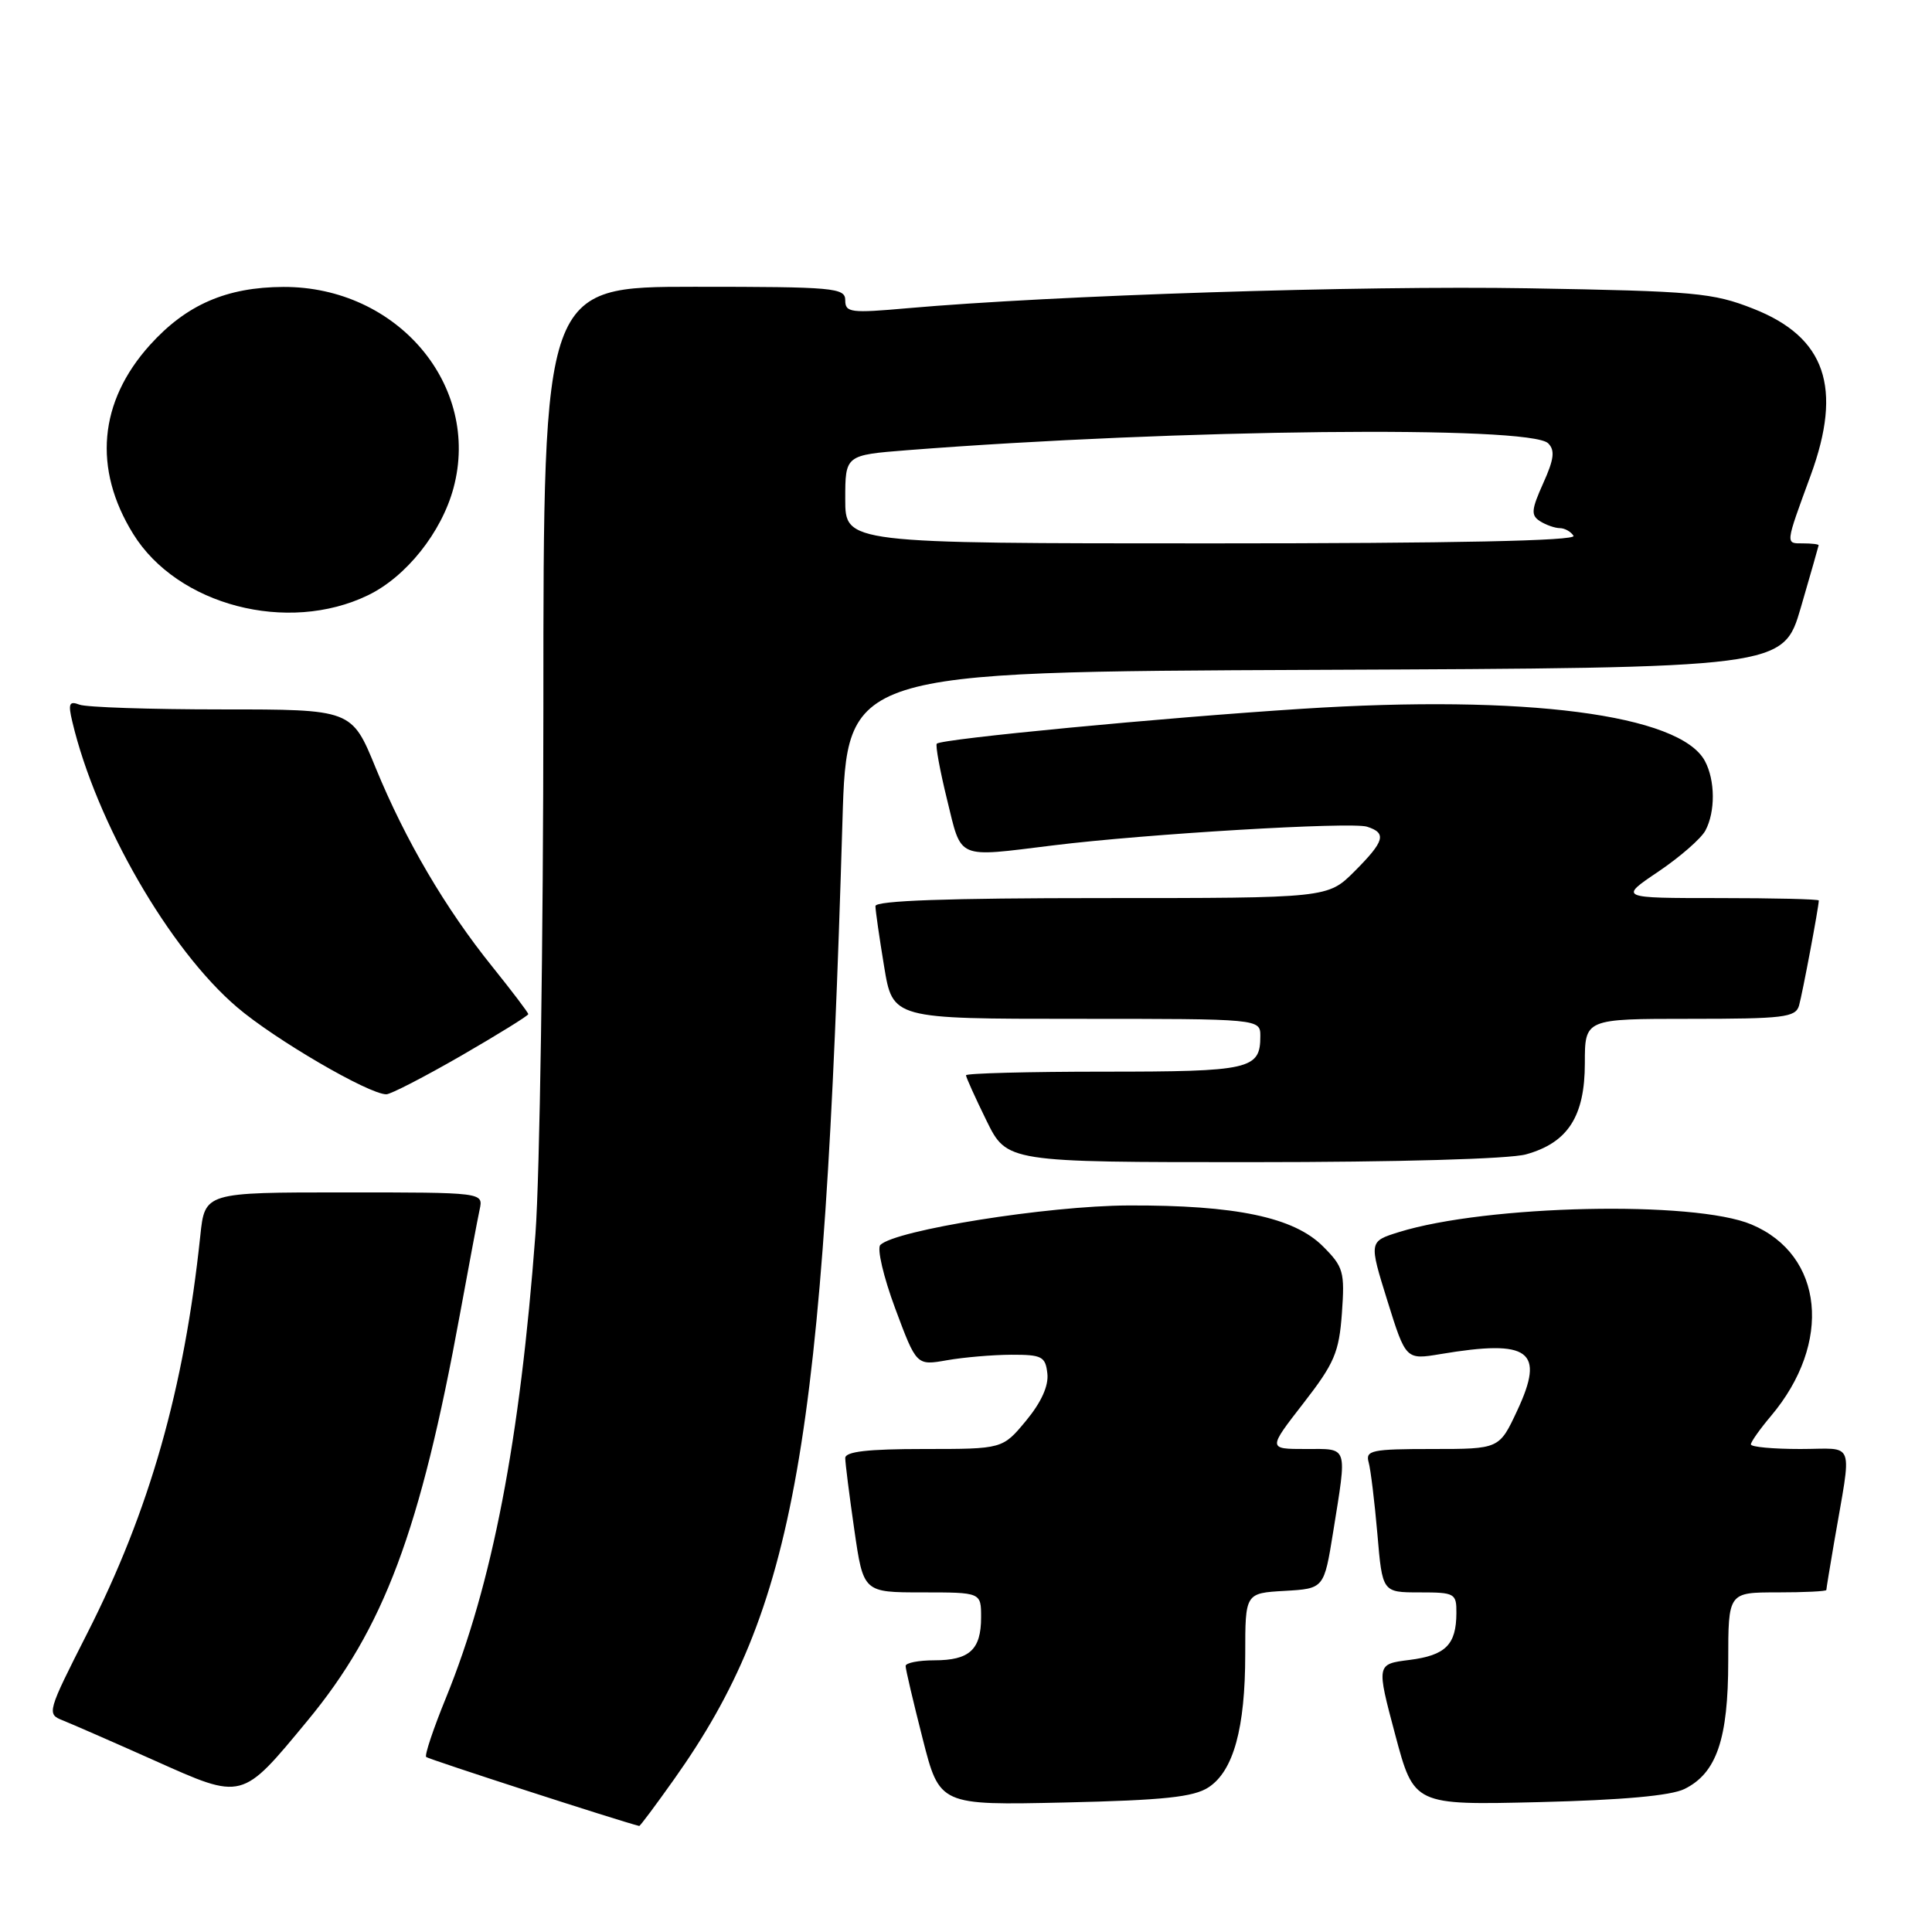 <?xml version="1.0" encoding="UTF-8" standalone="no"?>
<!DOCTYPE svg PUBLIC "-//W3C//DTD SVG 1.1//EN" "http://www.w3.org/Graphics/SVG/1.1/DTD/svg11.dtd" >
<svg xmlns="http://www.w3.org/2000/svg" xmlns:xlink="http://www.w3.org/1999/xlink" version="1.1" viewBox="0 0 256 256">
 <g >
 <path fill="currentColor"
d=" M 89.33 235.75 C 105.41 213.08 109.18 191.64 111.63 108.76 C 112.22 89.02 112.22 89.02 174.25 88.76 C 236.28 88.50 236.28 88.50 238.62 80.50 C 239.90 76.10 240.96 72.39 240.98 72.25 C 240.99 72.11 240.05 72.00 238.88 72.00 C 236.56 72.00 236.53 72.25 239.92 63.00 C 244.19 51.35 241.89 44.67 232.33 40.91 C 226.96 38.79 224.62 38.58 202.50 38.20 C 180.27 37.82 139.68 39.13 120.25 40.84 C 112.72 41.51 112.00 41.42 112.00 39.79 C 112.00 38.13 110.54 38.00 92.00 38.00 C 72.00 38.00 72.00 38.00 72.00 93.75 C 71.99 124.41 71.52 155.80 70.95 163.50 C 68.90 190.87 65.23 209.91 59.10 224.95 C 57.43 229.04 56.24 232.58 56.47 232.81 C 56.76 233.10 82.16 241.33 84.70 241.95 C 84.81 241.98 86.89 239.19 89.33 235.75 Z  M 160.14 236.83 C 163.44 234.66 165.00 229.02 165.00 219.19 C 165.00 211.10 165.00 211.10 170.22 210.80 C 175.44 210.50 175.44 210.50 176.65 203.00 C 178.51 191.37 178.72 192.00 173.00 192.00 C 168.00 192.00 168.00 192.00 172.69 185.96 C 176.82 180.64 177.43 179.22 177.81 174.00 C 178.20 168.52 178.02 167.87 175.30 165.15 C 171.45 161.29 163.72 159.67 149.50 159.73 C 138.82 159.77 118.66 162.99 116.65 164.96 C 116.18 165.42 117.07 169.21 118.62 173.38 C 121.44 180.95 121.44 180.95 125.47 180.24 C 127.69 179.85 131.53 179.52 134.00 179.51 C 138.06 179.50 138.53 179.74 138.78 182.00 C 138.97 183.62 137.97 185.82 135.96 188.25 C 132.85 192.00 132.85 192.00 122.43 192.00 C 114.99 192.00 112.00 192.34 112.00 193.20 C 112.00 193.86 112.54 198.13 113.20 202.70 C 114.40 211.00 114.40 211.00 122.20 211.00 C 130.00 211.00 130.00 211.00 130.00 214.30 C 130.00 218.59 128.47 220.00 123.80 220.00 C 121.71 220.00 120.00 220.34 120.00 220.75 C 119.99 221.16 121.01 225.49 122.25 230.36 C 124.50 239.21 124.50 239.21 141.08 238.84 C 154.24 238.54 158.16 238.12 160.14 236.83 Z  M 223.20 237.05 C 227.45 234.96 229.00 230.44 229.00 220.10 C 229.00 211.00 229.00 211.00 235.50 211.00 C 239.07 211.00 242.00 210.86 242.00 210.68 C 242.00 210.51 242.46 207.70 243.02 204.43 C 245.41 190.48 245.95 192.00 238.55 192.00 C 234.95 192.00 232.00 191.73 232.00 191.39 C 232.00 191.06 233.19 189.37 234.65 187.64 C 242.84 177.94 241.66 166.28 232.08 162.25 C 224.51 159.05 196.99 159.65 185.36 163.26 C 181.39 164.50 181.39 164.50 183.83 172.34 C 186.28 180.19 186.28 180.19 190.89 179.42 C 202.71 177.44 204.76 178.96 201.03 186.93 C 198.66 192.00 198.66 192.00 189.76 192.00 C 181.77 192.00 180.91 192.18 181.35 193.75 C 181.62 194.71 182.14 198.99 182.51 203.25 C 183.17 211.00 183.17 211.00 188.09 211.00 C 192.78 211.00 193.00 211.12 192.98 213.75 C 192.96 217.94 191.55 219.34 186.76 219.95 C 182.38 220.50 182.38 220.50 184.87 229.85 C 187.36 239.19 187.36 239.19 203.93 238.79 C 214.94 238.52 221.41 237.94 223.20 237.05 Z  M 40.72 228.03 C 50.87 215.77 55.68 202.93 60.97 174.00 C 62.13 167.68 63.29 161.49 63.56 160.25 C 64.04 158.00 64.04 158.00 45.59 158.00 C 27.14 158.00 27.14 158.00 26.54 163.75 C 24.40 184.07 19.82 200.17 11.56 216.42 C 6.24 226.90 6.18 227.12 8.32 227.96 C 9.52 228.44 14.99 230.83 20.48 233.28 C 32.24 238.54 31.97 238.61 40.72 228.03 Z  M 202.20 152.96 C 207.75 151.42 210.00 147.93 210.00 140.87 C 210.00 135.00 210.00 135.00 223.93 135.00 C 236.34 135.00 237.92 134.81 238.38 133.25 C 238.82 131.72 241.00 120.16 241.00 119.32 C 241.00 119.14 235.04 119.00 227.76 119.00 C 214.53 119.00 214.53 119.00 219.73 115.50 C 222.59 113.57 225.40 111.12 225.97 110.06 C 227.31 107.56 227.28 103.40 225.91 100.84 C 222.61 94.67 202.09 92.01 172.50 93.92 C 153.92 95.11 124.78 97.90 124.13 98.54 C 123.93 98.74 124.54 102.08 125.49 105.95 C 127.46 113.98 126.60 113.61 139.53 112.02 C 151.89 110.49 179.04 108.88 181.13 109.54 C 183.78 110.38 183.48 111.45 179.47 115.47 C 175.93 119.00 175.93 119.00 145.97 119.00 C 125.57 119.00 116.00 119.34 116.00 120.06 C 116.00 120.64 116.52 124.24 117.15 128.06 C 118.29 135.00 118.29 135.00 142.65 135.00 C 167.00 135.00 167.00 135.00 167.00 137.30 C 167.00 141.70 165.67 142.00 146.30 142.00 C 136.23 142.00 128.00 142.22 128.00 142.48 C 128.00 142.74 129.22 145.44 130.71 148.48 C 133.42 154.00 133.42 154.00 165.96 153.99 C 185.18 153.99 200.02 153.57 202.20 152.96 Z  M 61.12 139.88 C 66.00 137.06 70.00 134.58 70.00 134.38 C 70.00 134.18 67.86 131.36 65.25 128.11 C 59.02 120.38 53.71 111.32 49.78 101.75 C 46.61 94.00 46.61 94.00 29.39 94.00 C 19.91 94.00 11.43 93.72 10.53 93.37 C 9.17 92.85 9.01 93.23 9.58 95.62 C 12.74 108.98 22.44 125.81 31.41 133.46 C 36.39 137.72 48.87 145.00 51.19 145.00 C 51.77 145.00 56.24 142.69 61.12 139.88 Z  M 48.77 78.87 C 53.82 76.43 58.51 70.54 60.09 64.67 C 63.75 51.09 52.65 37.97 37.55 38.02 C 30.02 38.05 24.69 40.37 19.87 45.71 C 13.09 53.23 12.30 62.11 17.65 70.75 C 23.50 80.21 38.12 84.03 48.77 78.87 Z  M 112.00 66.15 C 112.00 60.30 112.00 60.30 120.25 59.65 C 156.10 56.86 202.76 56.36 205.14 58.74 C 206.07 59.67 205.92 60.85 204.48 64.04 C 202.90 67.56 202.84 68.28 204.06 69.06 C 204.85 69.56 206.04 69.98 206.69 69.98 C 207.35 69.99 208.16 70.45 208.50 71.00 C 208.91 71.66 192.68 72.00 160.56 72.00 C 112.00 72.00 112.00 72.00 112.00 66.15 Z "/>
</g>
</svg>